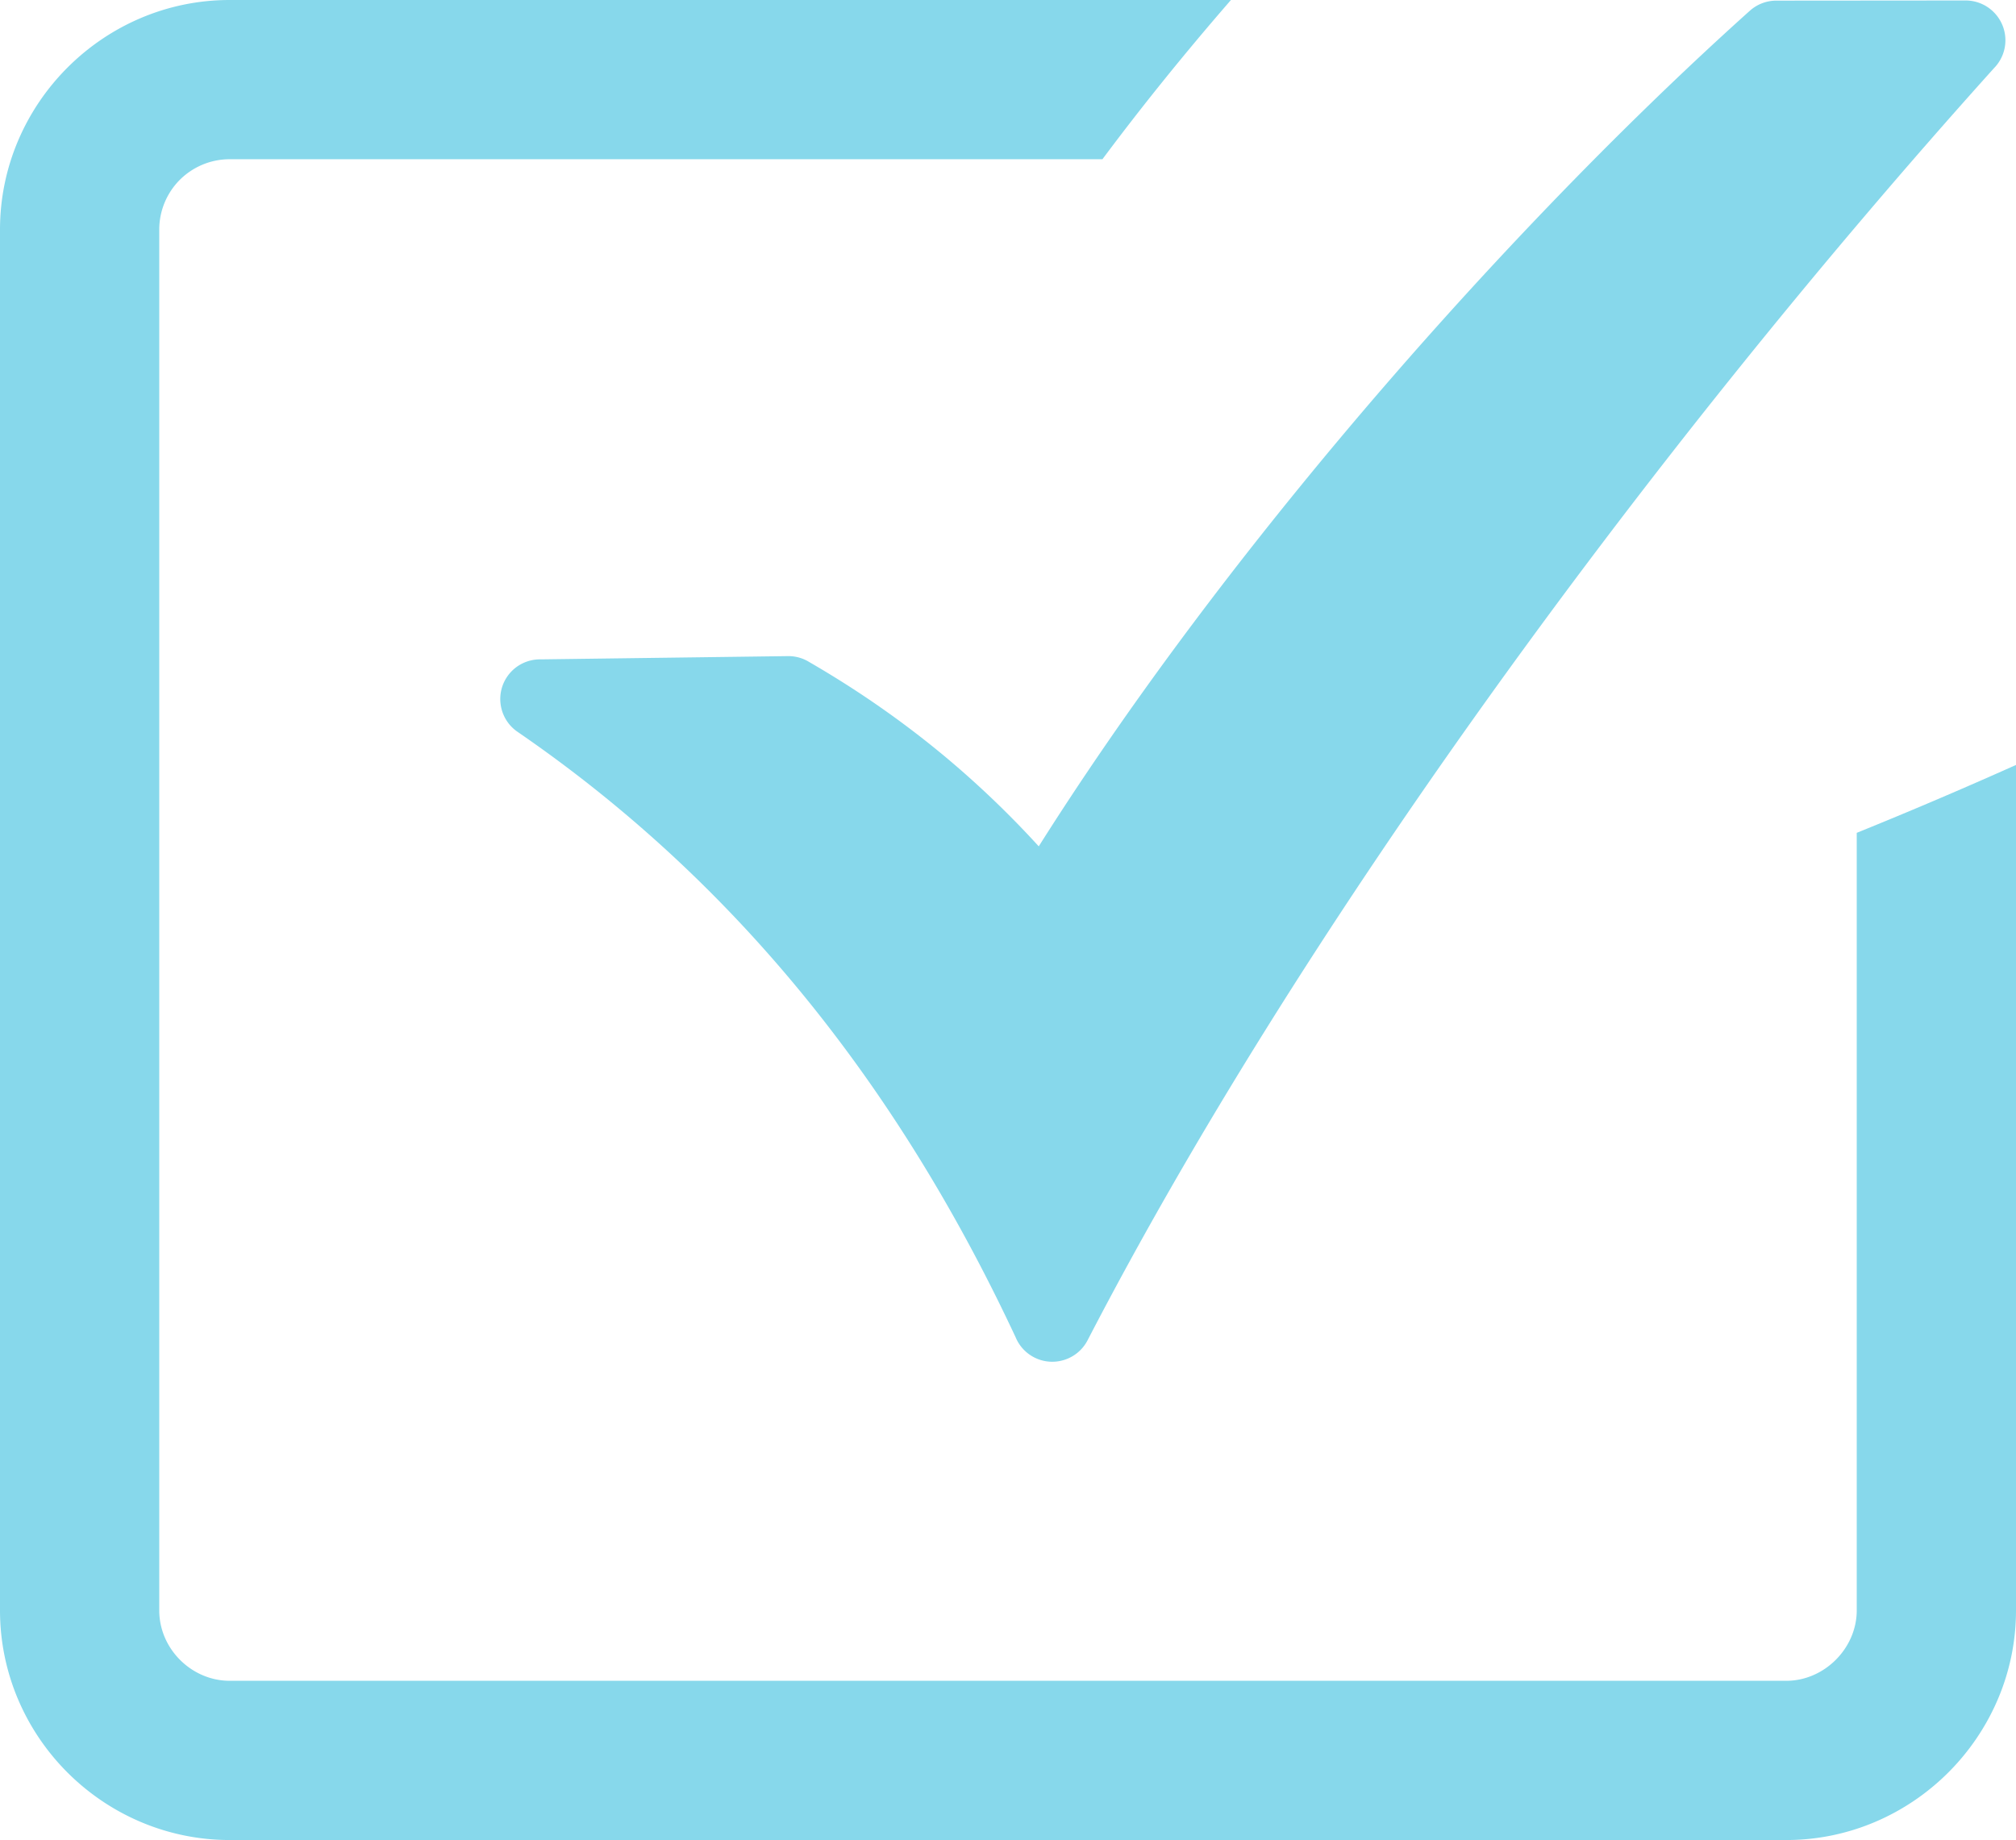 <svg xmlns="http://www.w3.org/2000/svg" shape-rendering="geometricPrecision" text-rendering="geometricPrecision" image-rendering="optimizeQuality" fill-rule="evenodd" clip-rule="evenodd" viewBox="0 0 512 467.36"><g fill-rule="nonzero"><path fill="#87d8eb" d="M58.327 0h254.296c-11.984 13.787-22.844 27.299-32.641 40.444H58.327c-4.929 0-9.415 2.01-12.656 5.227a17.95 17.95 0 00-5.227 12.657v350.705c0 4.868 2.04 9.331 5.288 12.579 3.264 3.263 7.75 5.304 12.595 5.304h395.345c4.815 0 9.286-2.056 12.557-5.327 3.271-3.271 5.326-7.742 5.326-12.556V211.536A1199.255 1199.255 0 00512 194.294v214.739c0 15.995-6.611 30.592-17.173 41.154-10.562 10.562-25.159 17.173-41.155 17.173H58.327c-15.996 0-30.623-6.58-41.193-17.15C6.595 439.671 0 425.082 0 409.033V58.328C0 26.298 26.298 0 58.327 0z"/><path fill="#87d8eb" d="M137.419 167.477l62.691-.825a10.042 10.042 0 015.427 1.513c12.678 7.329 24.639 15.69 35.789 25.121a243.712 243.712 0 0122.484 21.681c21.972-34.811 48.576-70.325 76.509-103.639 34.552-41.2 71.358-79.245 104.09-108.6a10.045 10.045 0 016.718-2.567l48.071-.039c5.579 0 10.111 4.532 10.111 10.111 0 2.752-1.108 5.259-2.896 7.077-44.311 49.249-89.776 105.68-130.969 163.496-38.09 53.466-72.596 108.194-99.23 159.612-2.553 4.945-8.644 6.894-13.588 4.341a10.07 10.07 0 01-4.693-5.105c-14.582-31.196-32.052-59.924-52.916-85.679-20.887-25.778-45.244-48.645-73.567-68.087-4.593-3.134-5.777-9.423-2.644-14.016 2.002-2.935 5.296-4.479 8.613-4.395z"/></g></svg>